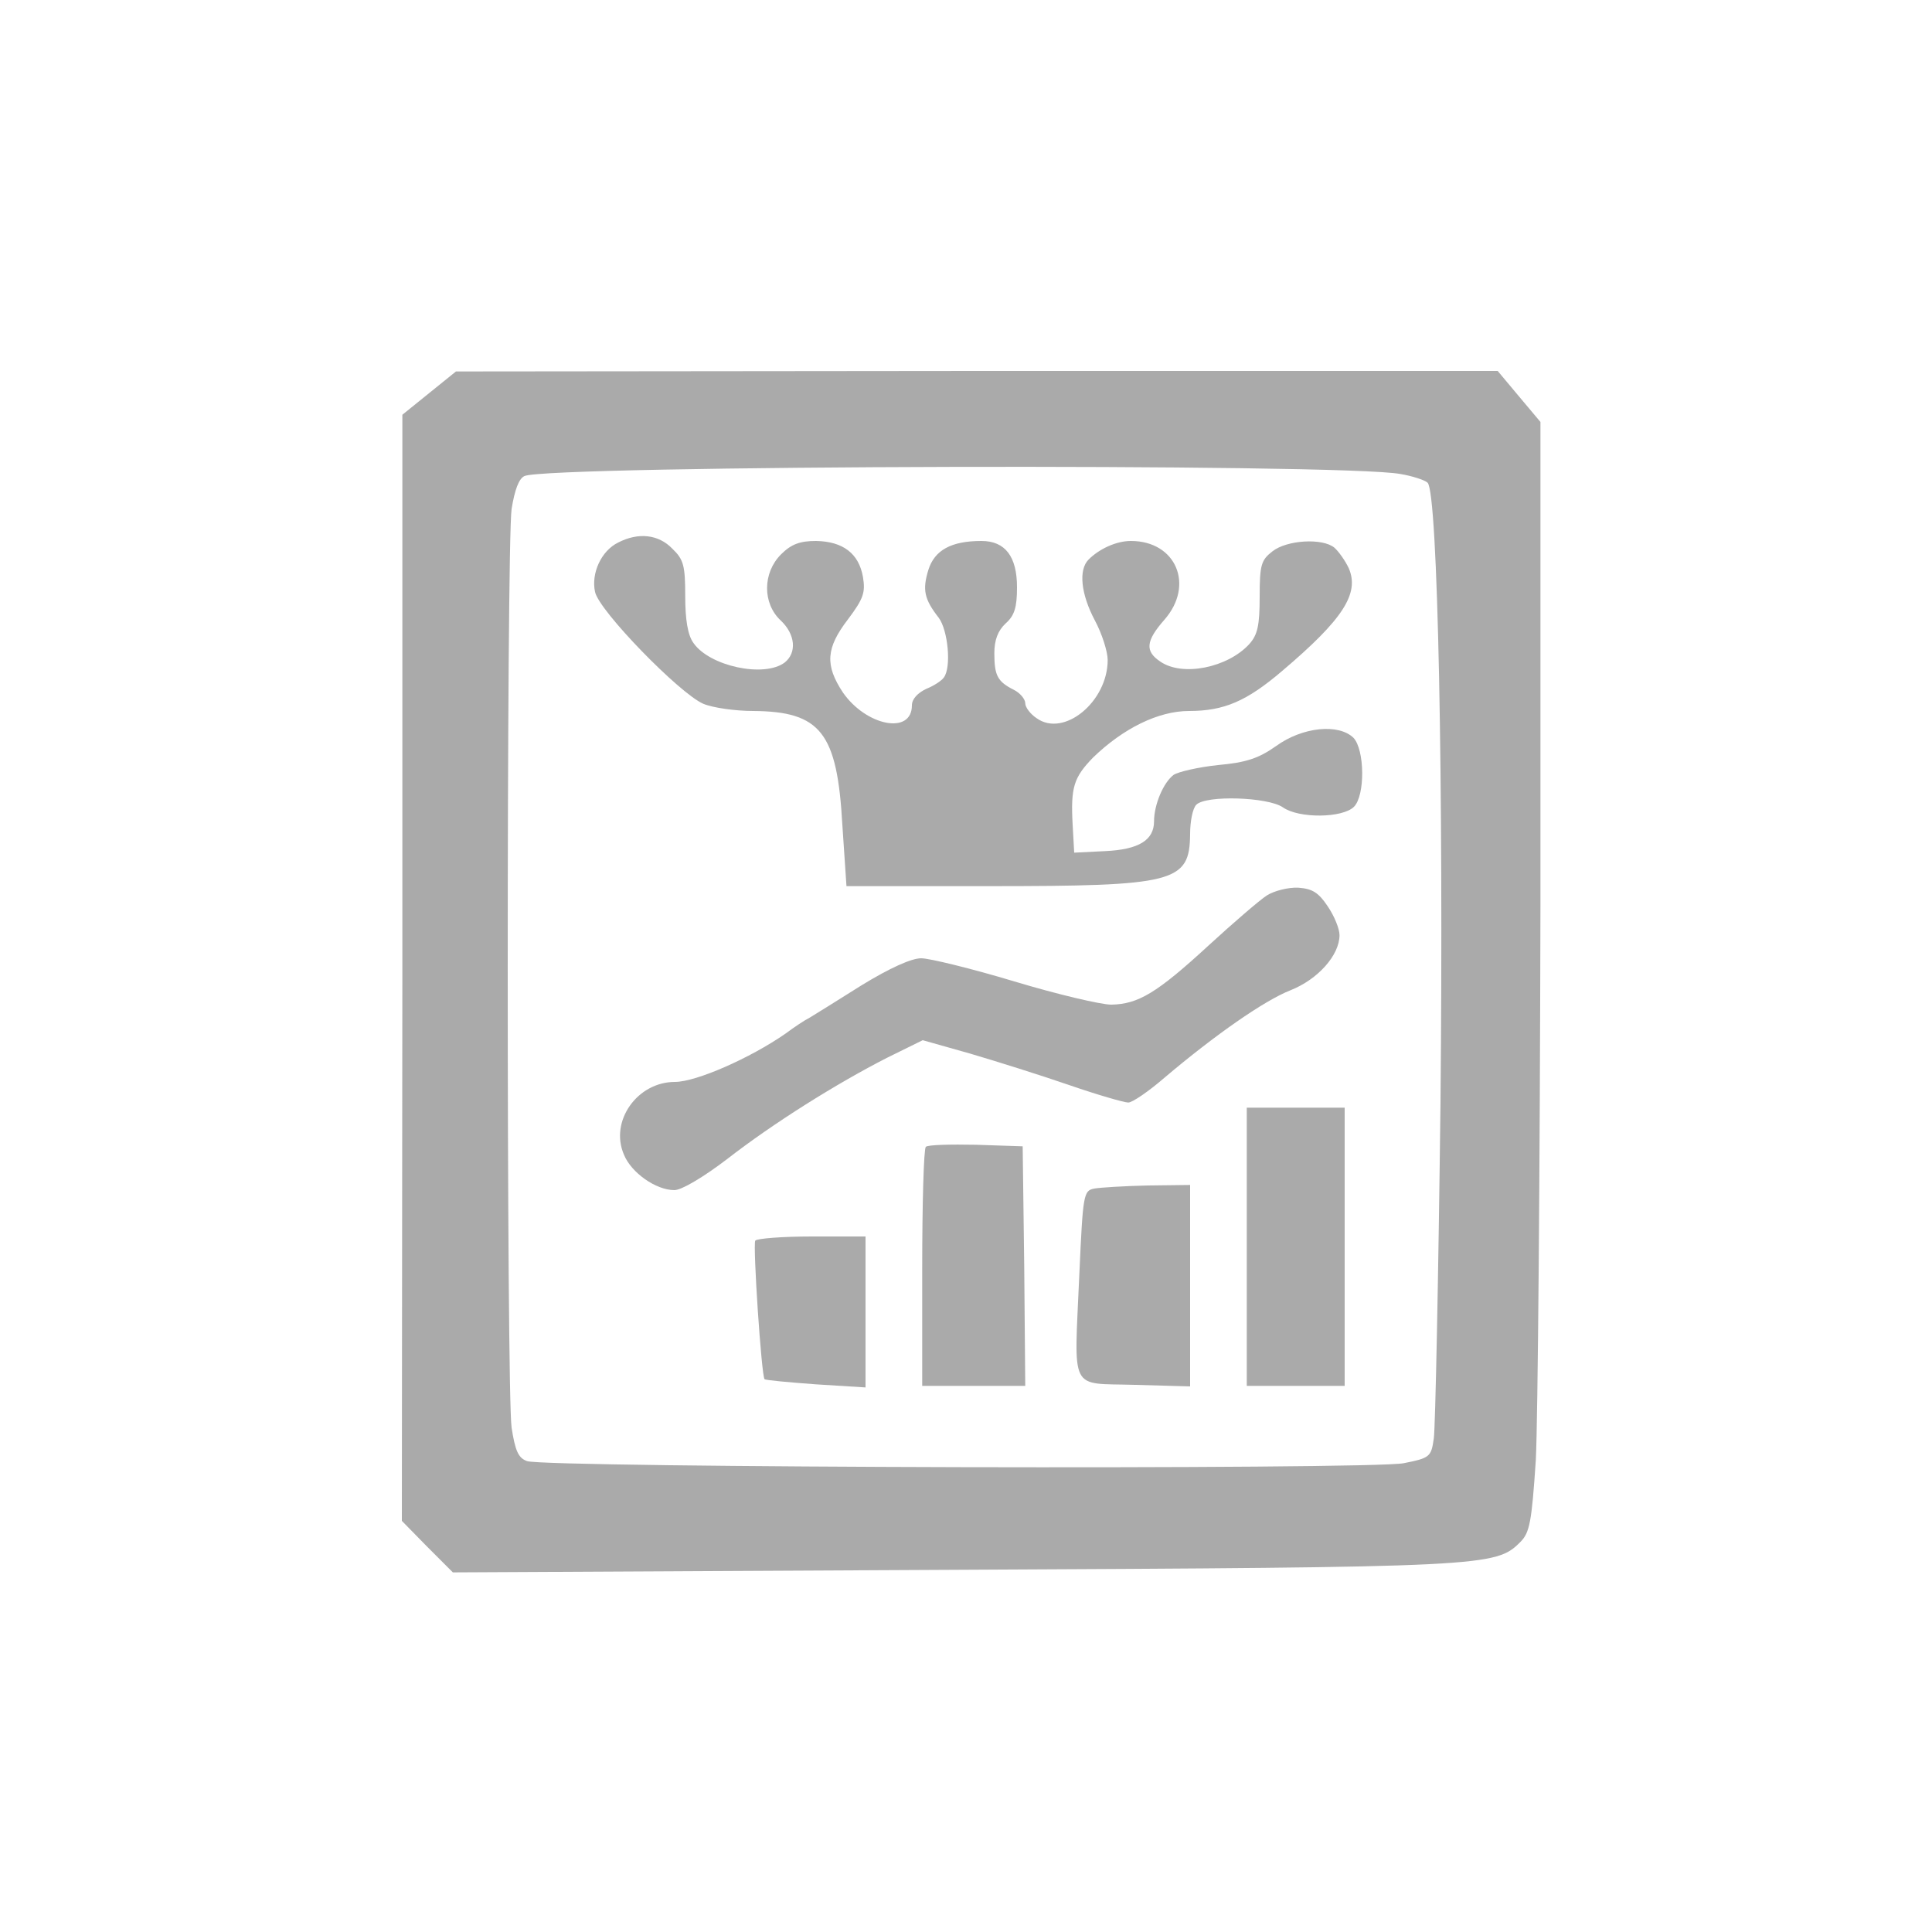 <?xml version="1.0" standalone="no"?>
<!DOCTYPE svg PUBLIC "-//W3C//DTD SVG 20010904//EN"
 "http://www.w3.org/TR/2001/REC-SVG-20010904/DTD/svg10.dtd">
<svg version="1.0" xmlns="http://www.w3.org/2000/svg"
 width="375pt" height="375pt" viewBox="0 0 375 375"
 preserveAspectRatio="xMidYMid meet">
<g transform="translate(0,375) scale(0.1,-0.1)"
fill="#AAA" stroke="none">
<path d="M833 2987 l-52 -42 0 -1074 -1 -1073 49 -50 50 -50 973 5 c1036 5
1051 6 1099 54 18 18 22 38 30 159 4 77 8 561 9 1077 l0 938 -42 50 -41 49
-1011 0 -1011 -1 -52 -42z m1885 -157 c24 -4 48 -12 53 -17 20 -20 31 -587 25
-1203 -4 -338 -10 -632 -13 -652 -5 -36 -8 -38 -58 -48 -61 -13 -1666 -9
-1702 4 -17 6 -23 20 -30 65 -10 73 -10 1709 0 1783 6 37 14 59 25 64 46 21
1589 25 1700 4z"/>
<path d="M1200 2697 c-33 -16 -53 -60 -45 -96 8 -37 164 -197 210 -217 19 -8
63 -14 97 -14 131 -1 163 -42 173 -221 l8 -119 274 0 c364 0 392 7 393 101 0
25 5 50 12 57 19 19 139 15 168 -5 31 -22 116 -21 138 1 22 22 21 111 -1 134
-29 28 -99 21 -150 -16 -34 -24 -58 -32 -113 -37 -38 -4 -77 -13 -86 -19 -20
-15 -38 -58 -38 -90 0 -37 -30 -55 -95 -58 l-60 -3 -3 54 c-4 73 2 92 40 131
58 56 126 90 186 90 68 0 112 19 181 78 118 100 150 150 129 199 -7 15 -20 33
-28 40 -23 19 -92 15 -120 -7 -22 -17 -25 -26 -25 -88 0 -56 -4 -74 -20 -92
-42 -46 -130 -64 -173 -34 -30 20 -28 40 8 81 59 67 23 153 -65 153 -28 0 -61
-15 -82 -36 -20 -20 -15 -67 12 -118 14 -26 25 -61 25 -77 0 -81 -85 -151
-138 -113 -12 8 -22 21 -22 29 0 8 -10 20 -22 26 -32 16 -38 28 -38 71 0 26 7
44 22 58 17 15 22 31 22 70 0 60 -23 90 -69 90 -59 0 -91 -18 -103 -56 -12
-39 -8 -57 20 -93 18 -24 25 -96 10 -116 -4 -6 -19 -16 -34 -22 -17 -8 -28
-20 -28 -32 0 -58 -89 -40 -134 25 -35 53 -33 86 10 142 30 40 34 52 29 82 -8
46 -39 69 -91 70 -31 0 -48 -6 -68 -26 -36 -36 -36 -95 -1 -128 29 -27 32 -63
8 -82 -40 -30 -146 -7 -177 38 -11 15 -16 45 -16 91 0 59 -3 71 -25 92 -27 28
-66 32 -105 12z"/>
<path d="M2459 2012 c-14 -9 -65 -53 -113 -97 -101 -93 -137 -114 -189 -115
-20 0 -105 20 -188 45 -83 25 -165 45 -181 45 -19 0 -61 -19 -115 -52 -46 -29
-91 -57 -101 -63 -10 -5 -31 -19 -47 -31 -69 -48 -174 -94 -215 -94 -73 0
-127 -76 -99 -141 14 -35 62 -69 98 -69 14 0 56 25 102 60 90 70 213 147 311
197 l69 34 92 -26 c51 -15 137 -42 192 -61 55 -19 107 -34 115 -34 8 0 40 22
70 48 98 83 194 150 245 170 53 21 95 68 95 107 0 12 -10 37 -23 56 -18 27
-30 34 -57 36 -19 1 -47 -6 -61 -15z"/>
<path d="M2420 1330 l0 -270 95 0 95 0 0 270 0 270 -95 0 -95 0 0 -270z"/>
<path d="M1797 1524 c-4 -4 -7 -110 -7 -236 l0 -228 100 0 100 0 -2 233 -3
232 -90 3 c-50 1 -94 0 -98 -4z"/>
<path d="M2124 1443 c-21 -4 -22 -11 -29 -166 -10 -233 -21 -211 108 -215
l107 -3 0 196 0 195 -82 -1 c-46 -1 -93 -4 -104 -6z"/>
<path d="M1466 1342 c-5 -8 12 -263 18 -269 2 -2 46 -6 100 -10 l96 -6 0 146
0 147 -104 0 c-58 0 -107 -4 -110 -8z"/>
</g>
</svg>

